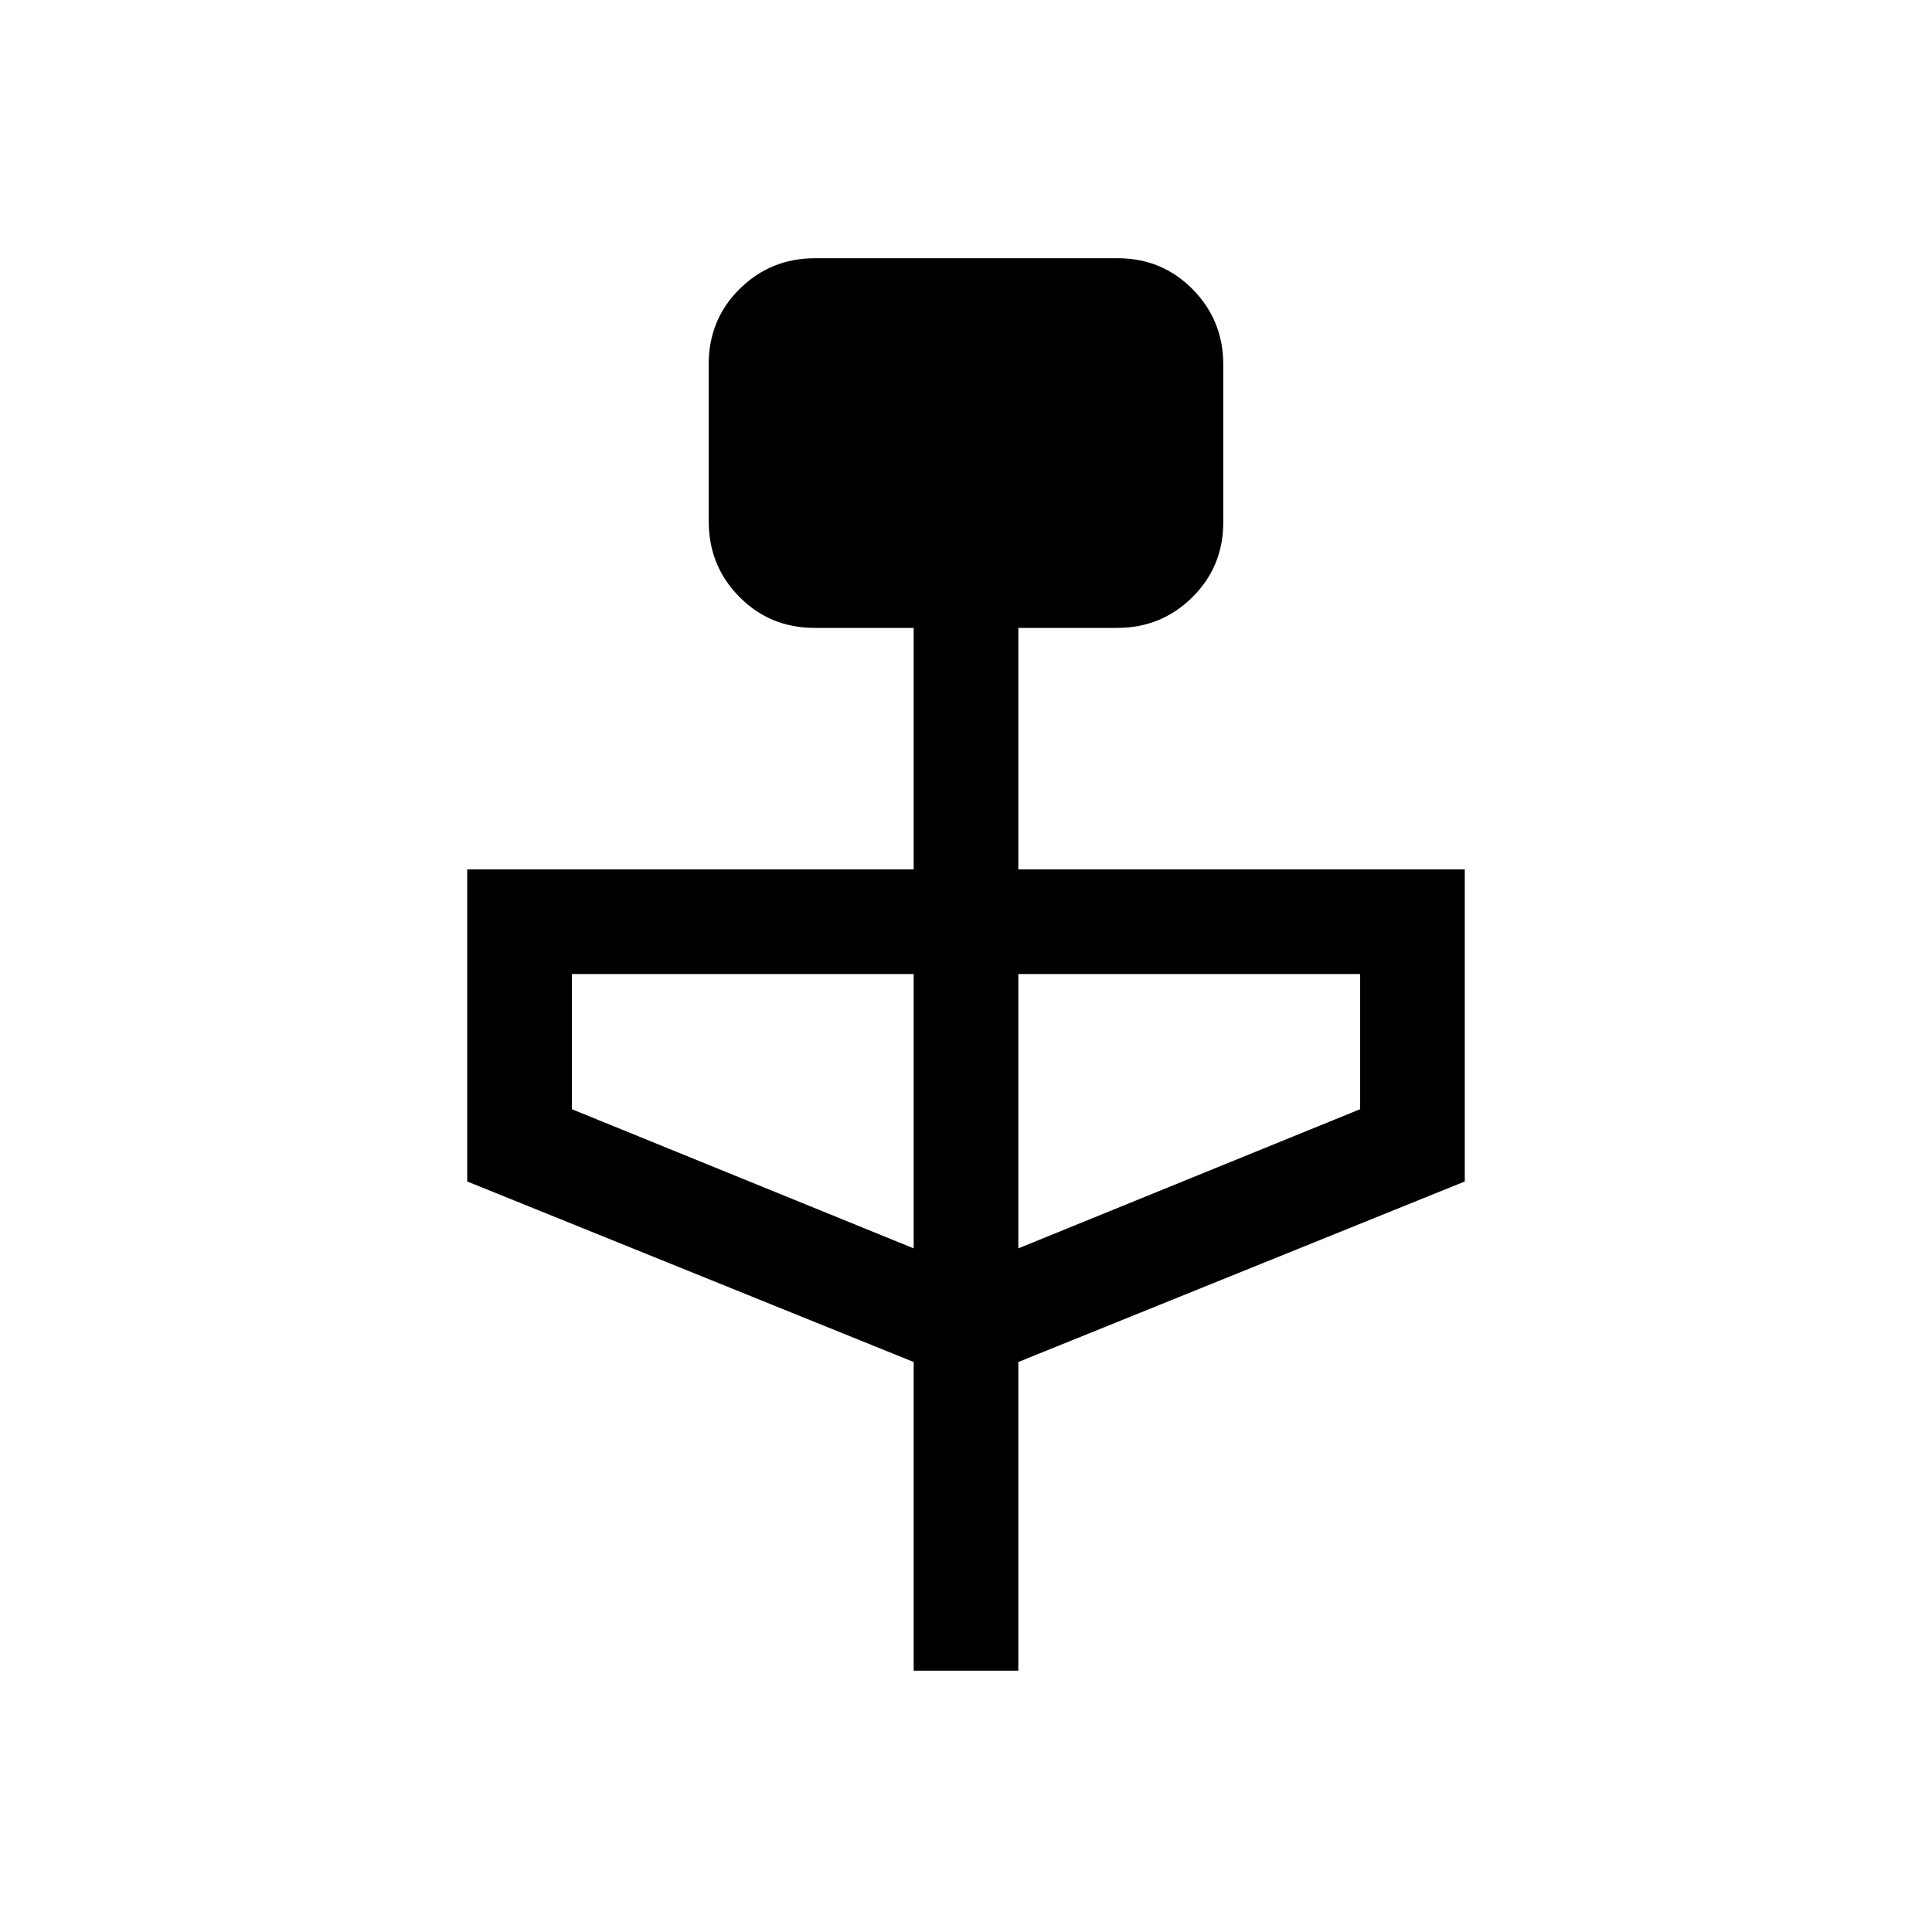 <svg xmlns="http://www.w3.org/2000/svg" height="20" viewBox="0 -960 960 960" width="20"><path d="M454-129.85v-153.38l-221.84-89.7V-528H454v-120h-49.24q-22.14 0-37.37-15.42-15.23-15.41-15.23-37.47v-78.28q0-22.06 15.4-37.29 15.41-15.23 37.45-15.23h150.33q22.04 0 37.27 15.42 15.23 15.41 15.23 37.47v78.28q0 22.06-15.38 37.29T555.08-648H506v120h221.84v155.07L506-283.23v153.38h-52Zm0-209.84V-476H284.15v67.15L454-339.69Zm52 0 169.85-69.16V-476H506v136.31Z"/></svg>